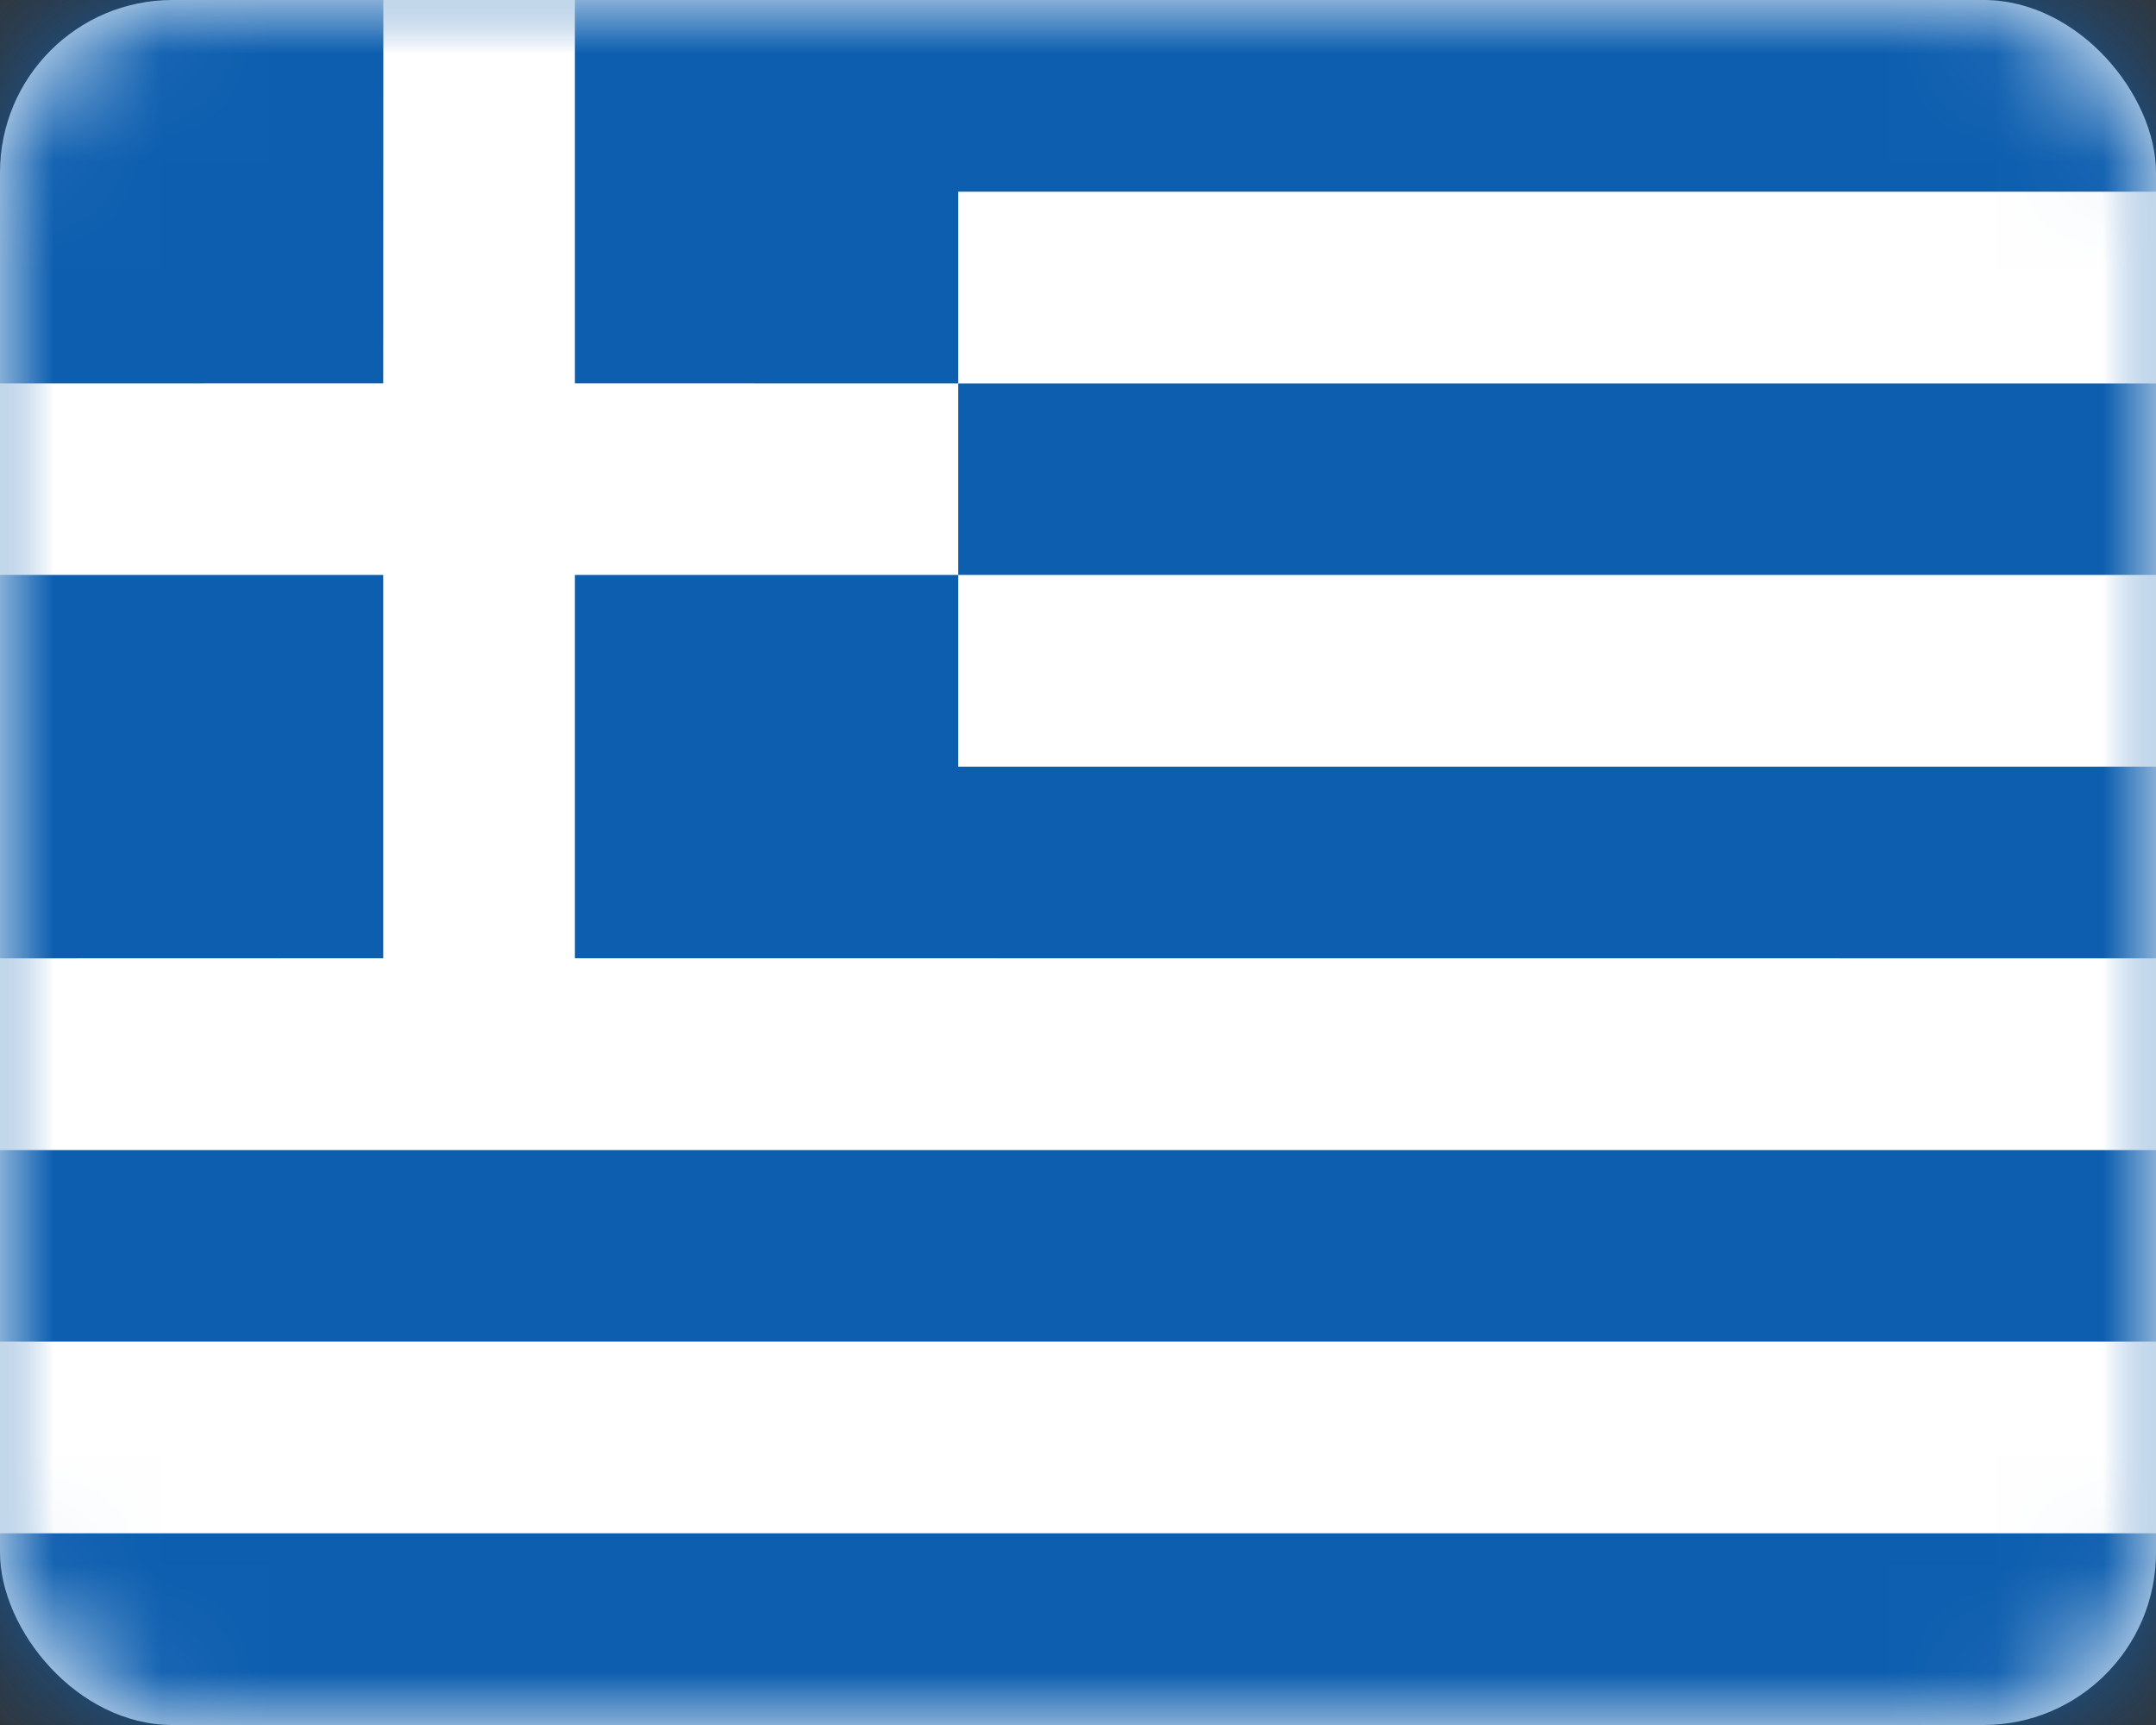 <svg xmlns="http://www.w3.org/2000/svg" xmlns:xlink="http://www.w3.org/1999/xlink" width="20" height="16" viewBox="0 0 20 16">
  <rect x="0" y="0" width="20" height="16" fill="#333333" stroke="none"/>
  <defs>
    <rect id="flag-greece-a" width="20" height="16" x="0" y="0" rx="1.6"/>
  </defs>
  <g fill="none" fill-rule="evenodd">
    <mask id="flag-greece-b" fill="#fff">
      <use xlink:href="#flag-greece-a"/>
    </mask>
    <use fill="#FFF" xlink:href="#flag-greece-a"/>
    <rect width="24" height="16" fill="#0D5EAF" fill-rule="nonzero" mask="url(#flag-greece-b)"/>
    <path fill="#FFF" fill-rule="nonzero" d="M20,12.444 L20,14.222 L0,14.222 L0,12.444 L20,12.444 Z M5.333,0 L5.333,3.555 L8.889,3.556 L8.889,5.333 L5.333,5.333 L5.333,8.888 L20,8.889 L20,10.667 L0,10.667 L0,8.889 L3.555,8.888 L3.555,5.333 L0,5.333 L0,3.556 L3.555,3.555 L3.556,0 L5.333,0 Z M20,5.333 L20,7.111 L8.889,7.111 L8.889,5.333 L20,5.333 Z M20,1.778 L20,3.556 L8.889,3.556 L8.889,1.778 L20,1.778 Z" mask="url(#flag-greece-b)"/>
  </g>
</svg>
